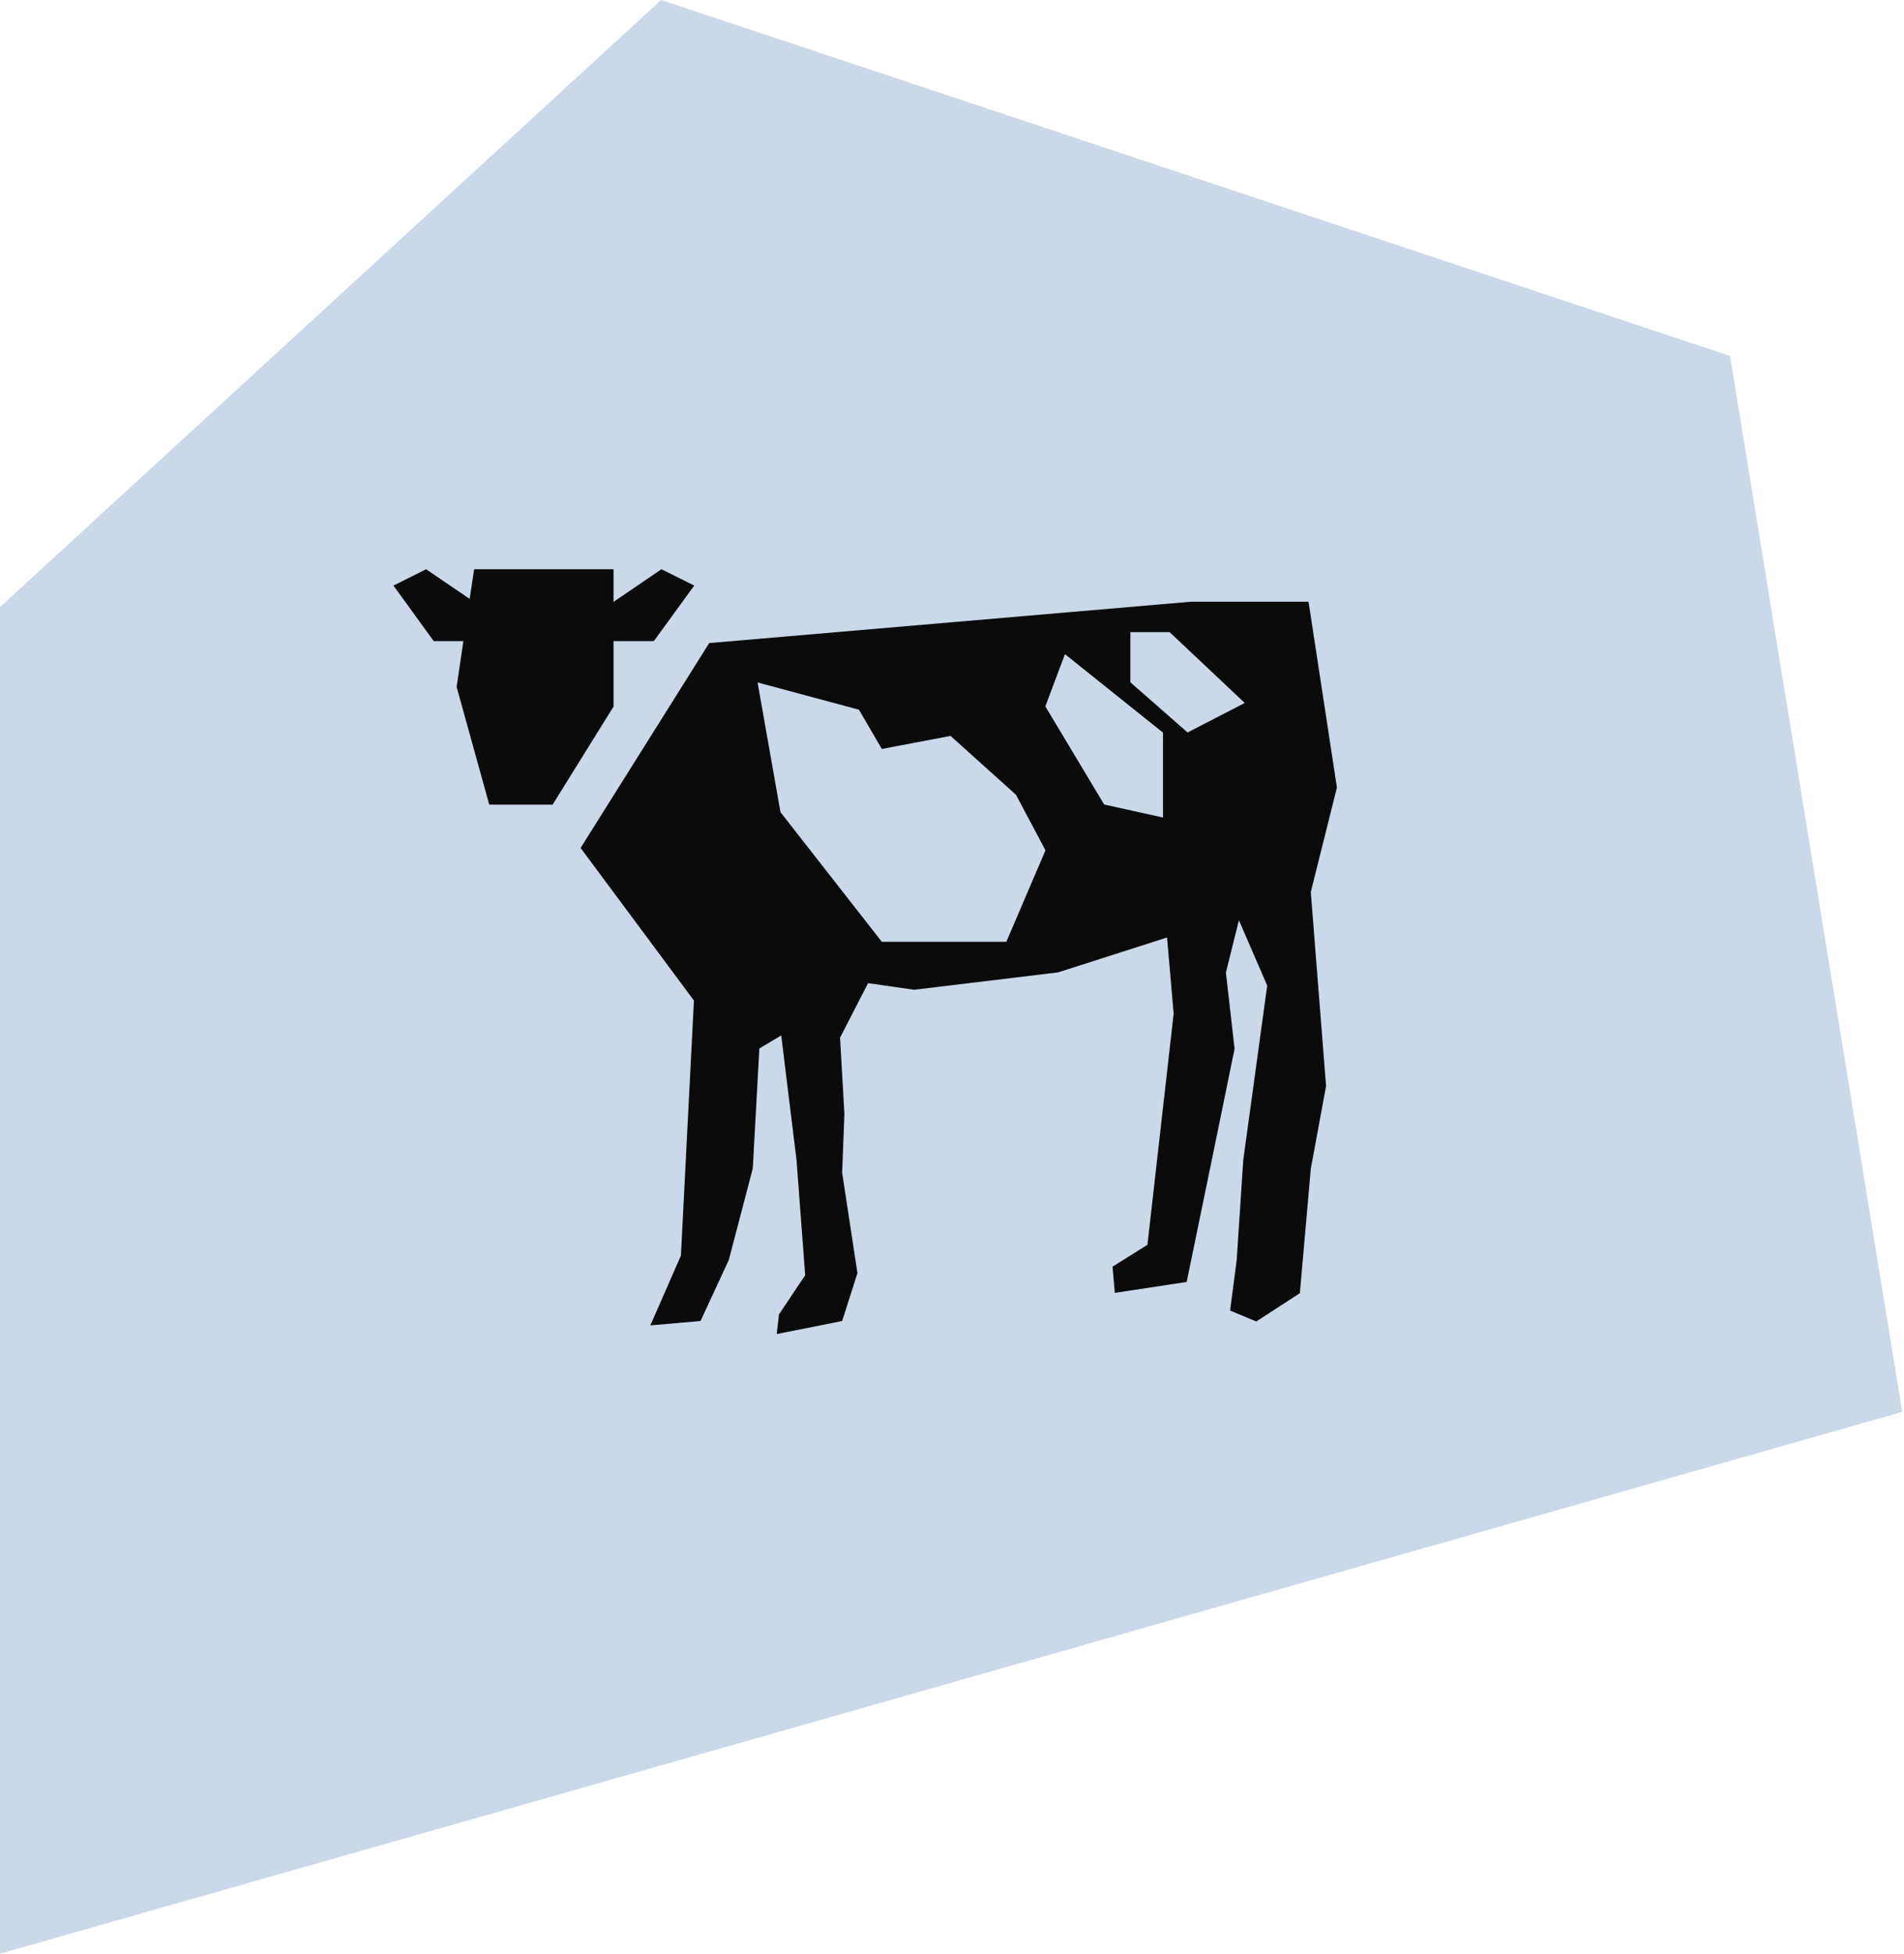 <svg width="271" height="278" viewBox="0 0 271 278" fill="none" xmlns="http://www.w3.org/2000/svg">
<path d="M270.748 200.903L246.237 50.648L94.1 0L0 86.383V278L270.748 200.903Z" fill="#CAD8E9"/>
<path d="M87.326 91.229H93.058L98.812 83.323L94.145 81L87.326 85.646V81H67.486L66.847 85.219L60.646 81L56 83.323L61.732 91.229H65.952L64.993 97.75L69.638 114.499H78.653L87.326 100.541V91.229Z" fill="#0B0B0B"/>
<path d="M190.275 111.985L186.247 85.624H169.497L100.943 91.506L82.638 120.658L98.769 142.373L96.915 178.664L92.568 188.594L99.707 187.976L103.735 179.282L107.144 166.261L108.082 149.192L111.193 147.338L113.367 165.026L114.603 181.456L110.873 187.039L110.554 189.83L119.866 187.976L122.04 181.157L119.866 166.879L120.186 158.505L119.568 147.658L123.553 139.901L130.116 140.839L150.595 138.367L166.109 133.401L167.047 144.248L163.317 177.13L158.352 180.241L158.672 183.97L168.901 182.415L172.928 162.873L175.72 149.235L174.484 138.388L176.338 130.951L180.365 140.242L176.956 165.068L176.018 179.346L175.081 186.485L178.81 188.04L185.011 184.013L186.567 166.325L188.74 154.541L186.567 126.923L190.296 112.027L190.275 111.985ZM143.201 134.019H125.513L111.086 115.565L107.826 97.11L122.253 100.989L125.513 106.572L135.295 104.718L144.607 113.093L148.805 120.999L143.222 134.041L143.201 134.019ZM165.534 116.332L157.159 114.478L148.784 100.52L151.576 93.083L165.534 104.249V116.353V116.332ZM169.029 104.228L160.888 97.089V89.95H166.471L177.169 100.03L169.029 104.228Z" fill="#0B0B0B"/>
</svg>

